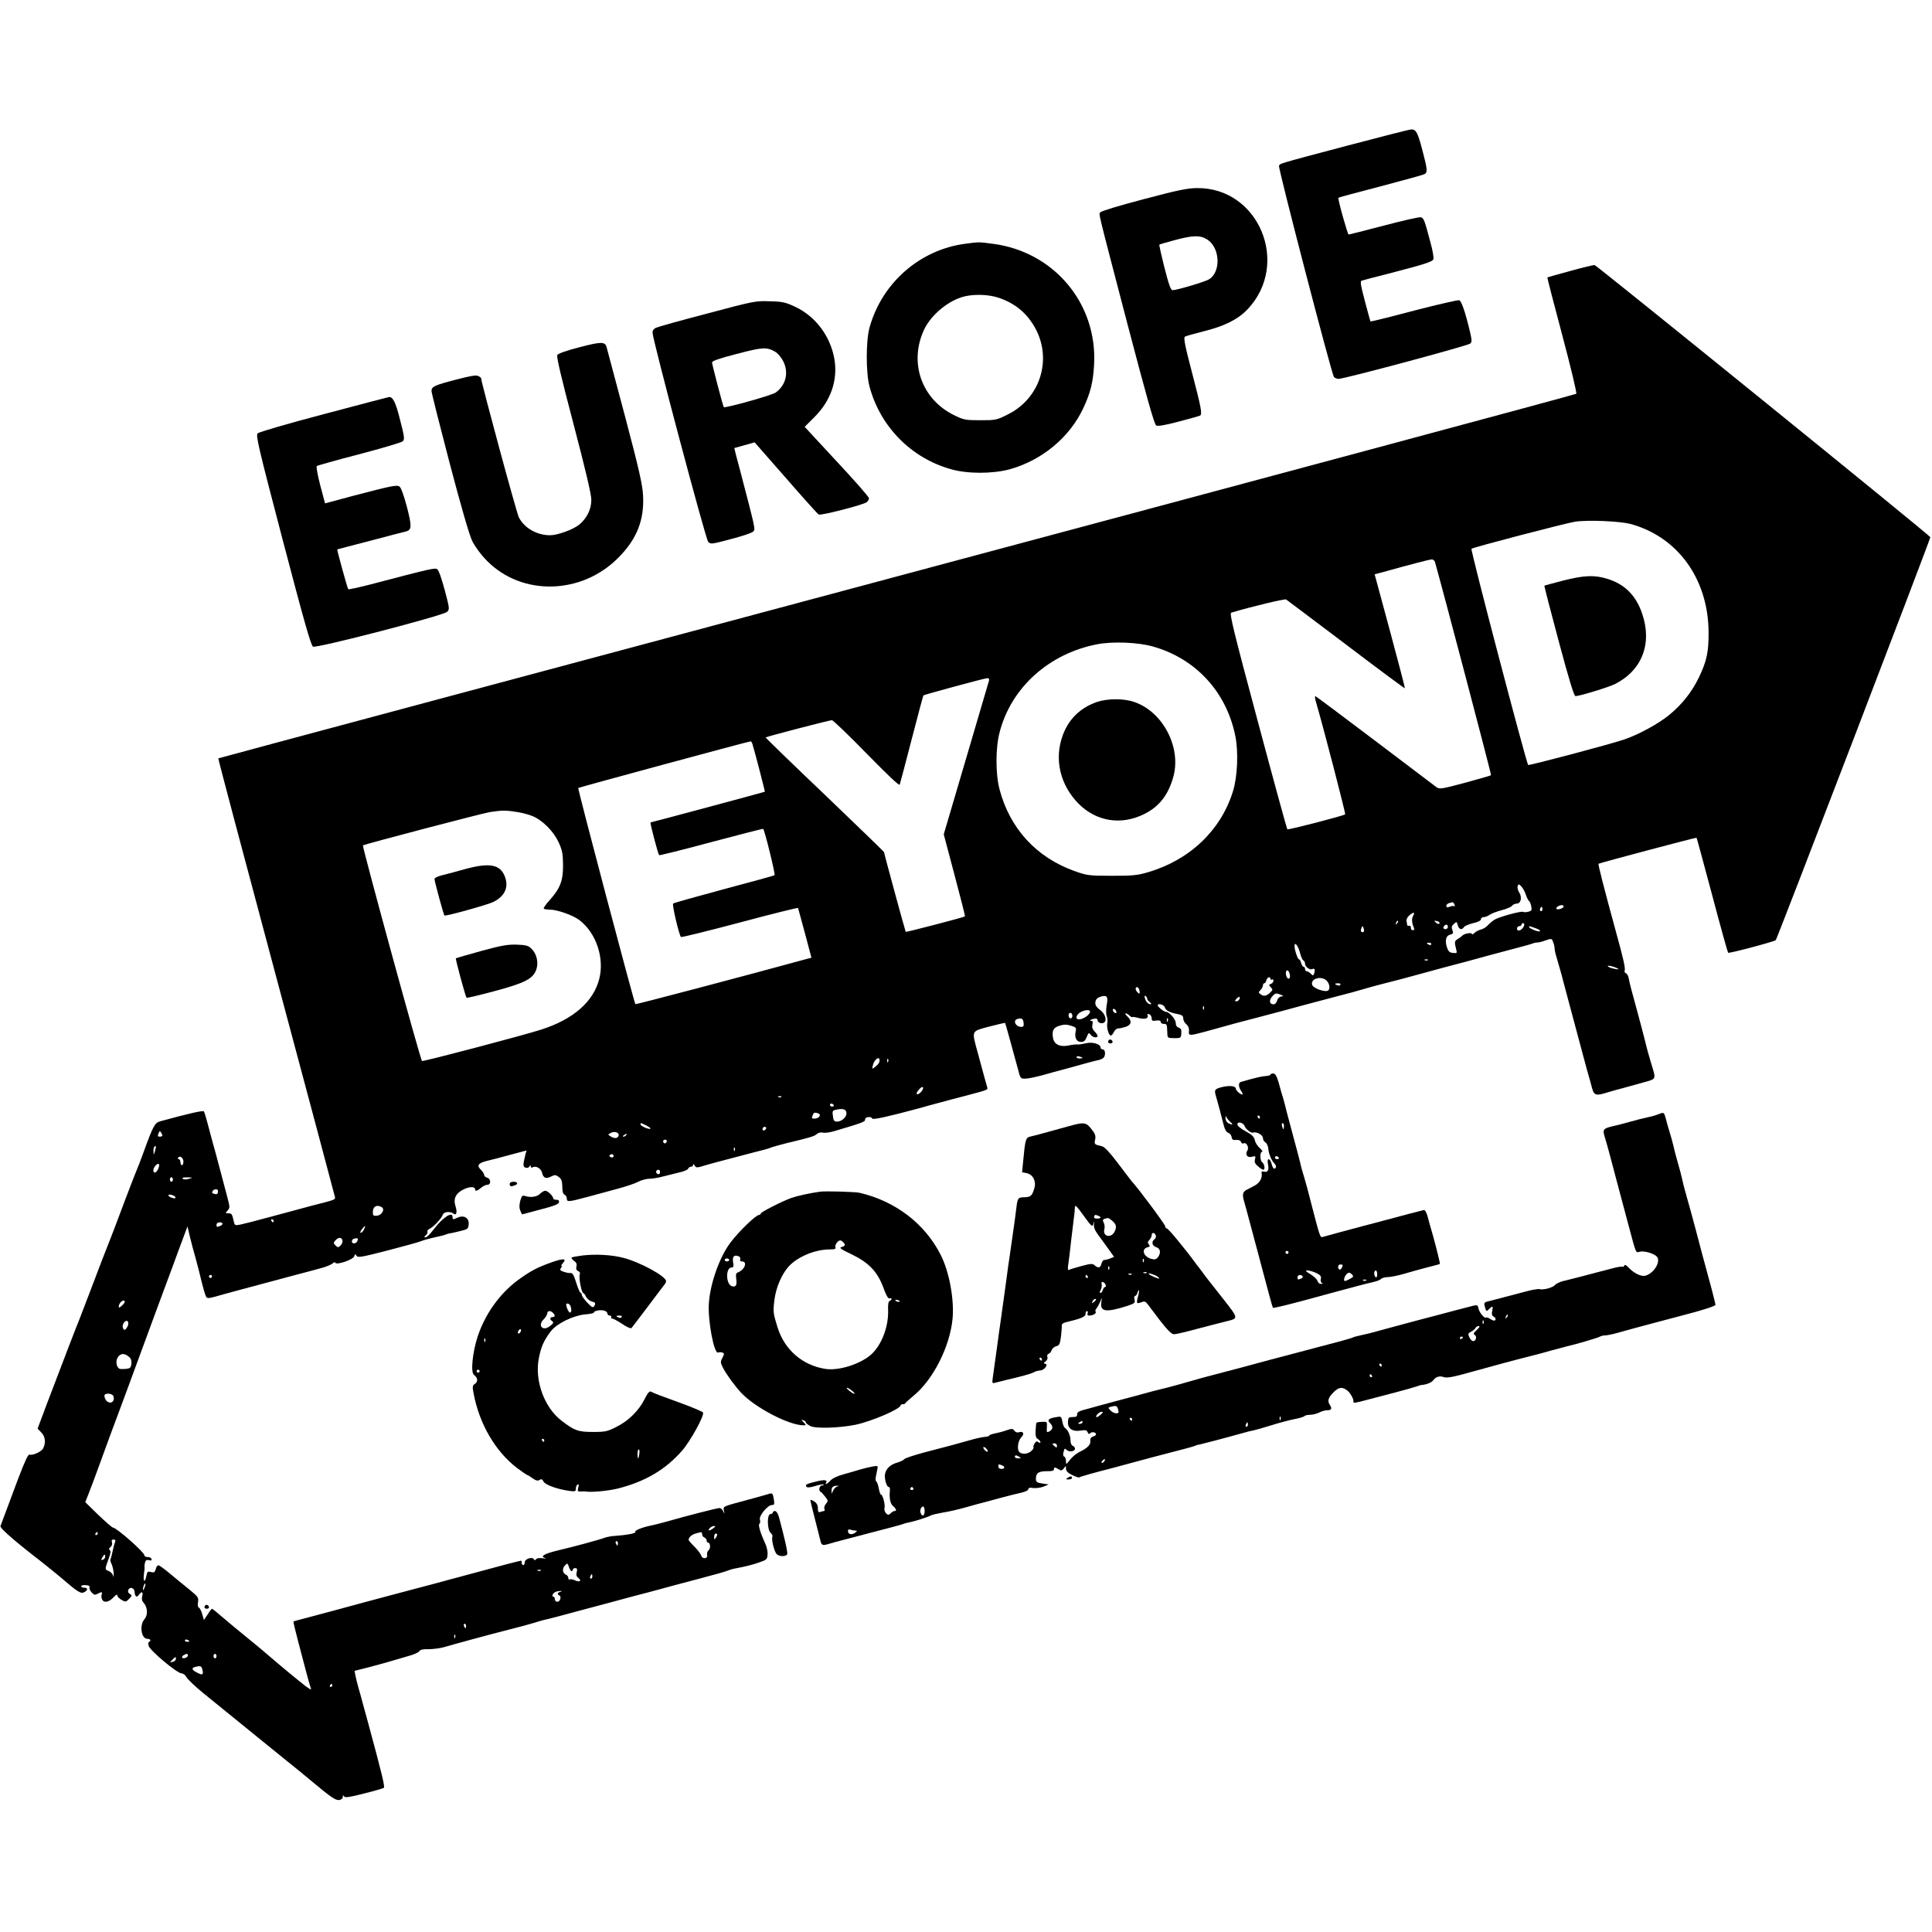 <?xml version="1.0" standalone="no"?>
<!DOCTYPE svg PUBLIC "-//W3C//DTD SVG 20010904//EN"
 "http://www.w3.org/TR/2001/REC-SVG-20010904/DTD/svg10.dtd">
<svg version="1.0" xmlns="http://www.w3.org/2000/svg"
 width="1285pt" height="1285pt" viewBox="0 0 1285 1285"
 preserveAspectRatio="xMidYMid meet">
<g transform="translate(0,1285) scale(0.1,-0.1)"
fill="#000000" stroke="none">
<path d="M8960 11881 c-472 -125 -447 -118 -453 -135 -6 -16 350 -1385 365
-1403 6 -7 20 -13 31 -13 38 0 862 221 876 235 12 11 11 24 -4 87 -30 125 -55
196 -69 201 -8 3 -143 -28 -301 -69 -158 -42 -288 -74 -290 -72 -1 2 -18 63
-37 135 -30 116 -33 133 -19 137 9 3 88 24 176 46 243 63 292 79 299 96 3 9
-5 59 -20 112 -39 147 -44 161 -63 167 -10 3 -120 -22 -245 -55 -126 -33 -232
-60 -236 -60 -7 0 -74 239 -68 245 2 2 127 36 278 75 151 40 283 76 293 81 23
13 22 28 -12 158 -32 122 -43 141 -75 140 -11 0 -203 -49 -426 -108z"/>
<path d="M7606 11525 c-153 -40 -283 -79 -287 -87 -11 -17 -27 49 178 -736
130 -496 181 -676 193 -682 12 -6 60 2 150 26 74 19 137 37 142 40 15 10 8 50
-53 283 -48 183 -58 235 -48 242 7 4 63 20 123 35 141 35 229 79 294 147 286
303 74 810 -336 806 -62 0 -130 -14 -356 -74z m422 -267 c86 -53 95 -213 15
-265 -24 -16 -215 -73 -244 -73 -12 0 -25 36 -54 150 -21 83 -36 152 -34 153
2 2 47 15 99 29 121 33 172 35 218 6z"/>
<path d="M6422 11229 c-304 -39 -557 -261 -639 -559 -24 -89 -24 -300 0 -390
71 -267 277 -477 543 -551 107 -31 275 -31 387 -1 216 59 402 213 493 409 47
101 65 173 71 289 22 407 -269 752 -677 803 -92 12 -88 12 -178 0z m219 -359
c113 -38 192 -105 247 -207 111 -209 28 -465 -186 -570 -73 -37 -80 -38 -182
-38 -100 0 -109 2 -175 34 -217 107 -301 351 -198 570 48 100 164 195 270 220
68 16 160 12 224 -9z"/>
<path d="M10445 11048 c-82 -22 -151 -42 -153 -43 -2 -2 43 -175 99 -385 56
-211 98 -385 93 -389 -5 -5 -2038 -551 -4519 -1215 -2480 -664 -4511 -1208
-4513 -1210 -2 -2 170 -651 382 -1442 212 -792 388 -1451 391 -1465 7 -30 21
-24 -150 -68 -60 -16 -184 -49 -275 -74 -91 -25 -182 -48 -202 -52 -35 -7 -37
-5 -43 21 -11 50 -14 54 -36 54 -21 0 -21 1 -5 19 15 17 15 23 1 77 -9 32 -31
118 -50 189 -19 72 -41 155 -50 185 -8 30 -24 87 -34 127 -10 39 -21 75 -25
81 -5 8 -101 -14 -291 -66 -35 -10 -46 -29 -106 -194 -22 -62 -47 -126 -55
-143 -7 -16 -45 -115 -84 -218 -38 -103 -83 -220 -99 -260 -16 -40 -62 -157
-101 -262 -40 -104 -80 -210 -90 -235 -21 -50 -119 -306 -217 -564 l-63 -168
25 -26 c26 -26 31 -68 12 -105 -10 -22 -70 -49 -90 -42 -10 4 -30 -39 -77
-162 -34 -92 -74 -197 -87 -233 -14 -36 -27 -72 -30 -80 -4 -15 98 -103 282
-245 28 -22 78 -63 111 -90 122 -105 141 -117 164 -105 26 14 26 30 0 30 -11
0 -20 4 -20 10 0 5 14 8 30 7 20 -1 29 -6 25 -15 -3 -7 4 -22 14 -33 15 -17
23 -19 39 -10 28 15 35 14 28 -5 -3 -8 -2 -24 4 -34 13 -23 46 -16 77 18 15
16 23 20 23 11 0 -8 13 -21 28 -30 27 -15 30 -15 51 7 20 21 20 23 5 32 -11 6
-15 16 -11 27 10 23 40 15 42 -12 2 -33 15 -41 29 -20 19 25 29 21 22 -9 -5
-18 -2 -32 9 -44 27 -30 30 -82 6 -109 -35 -40 -22 -131 19 -131 11 0 20 -4
20 -10 0 -5 -4 -10 -9 -10 -4 0 -6 -11 -3 -25 5 -30 190 -185 220 -185 10 0
25 -11 32 -25 8 -14 56 -60 108 -103 52 -42 138 -112 191 -155 53 -43 134
-109 181 -147 47 -38 130 -106 185 -150 55 -44 134 -108 175 -143 121 -101
153 -123 177 -119 13 2 23 11 23 20 0 13 2 14 8 4 7 -10 35 -6 133 19 68 17
127 34 132 38 8 8 -15 101 -103 426 -12 44 -29 105 -37 135 -8 30 -21 78 -29
105 -8 28 -17 64 -20 81 l-6 31 88 22 c49 13 116 31 149 41 33 10 88 26 123
36 35 9 67 24 71 32 6 10 24 14 62 13 29 0 76 6 104 14 82 24 292 81 425 115
69 17 146 38 171 46 25 8 54 16 65 19 22 4 136 34 249 65 44 12 112 30 150 40
39 11 97 26 130 35 33 9 103 28 155 41 52 14 128 34 170 46 41 11 125 33 185
49 110 29 167 45 195 56 19 7 23 8 90 21 30 6 79 19 109 30 50 17 54 21 56 52
2 19 -5 53 -16 75 -32 70 -48 124 -38 130 5 4 7 16 3 29 -6 26 52 96 81 96 15
0 17 6 12 36 -8 46 -8 46 -43 35 -16 -5 -74 -21 -129 -36 -172 -46 -166 -43
-160 -73 5 -25 5 -25 -4 -5 -6 13 -17 23 -25 23 -16 0 -230 -55 -351 -90 -38
-11 -91 -24 -116 -29 -55 -12 -100 -31 -94 -41 5 -8 -55 -20 -130 -25 -27 -1
-63 -8 -80 -15 -28 -11 -205 -59 -300 -81 -99 -24 -127 -41 -87 -53 9 -3 0 -3
-20 0 -22 3 -39 0 -43 -7 -6 -8 -9 -8 -15 1 -11 18 -60 1 -60 -21 0 -10 -4
-19 -10 -19 -5 0 -10 7 -10 15 0 8 -2 15 -3 15 -6 0 -142 -35 -232 -60 -44
-12 -102 -28 -130 -35 -27 -8 -86 -23 -130 -35 -44 -12 -102 -28 -130 -35 -27
-7 -104 -27 -170 -45 -66 -18 -167 -45 -225 -60 -58 -16 -166 -45 -240 -65
-74 -20 -162 -43 -195 -52 -33 -8 -61 -16 -63 -18 -2 -1 11 -56 28 -121 17
-66 42 -159 55 -209 13 -49 27 -99 31 -110 7 -17 2 -15 -32 9 -49 38 -168 136
-243 201 -32 28 -99 84 -150 125 -51 41 -123 101 -159 132 -37 32 -69 58 -72
58 -3 0 -16 -17 -29 -38 l-25 -37 -11 39 c-6 22 -16 41 -23 44 -6 2 -8 16 -5
36 5 30 1 36 -58 84 -35 28 -93 76 -129 106 -36 30 -70 55 -76 55 -7 1 -15
-11 -18 -25 -6 -22 -11 -25 -32 -20 -21 6 -25 3 -30 -24 -9 -44 -21 -46 -18
-2 2 20 4 39 5 42 1 3 1 9 0 14 -1 6 0 20 3 32 5 17 11 21 27 17 16 -4 20 -2
17 8 -3 8 -15 14 -27 13 -11 0 -21 5 -21 12 0 20 -186 184 -209 184 -5 0 -49
38 -97 84 l-87 85 21 53 c12 29 51 134 87 233 36 99 76 209 90 245 14 36 54
146 91 245 36 99 103 281 149 405 46 124 108 293 139 375 30 83 66 179 79 214
l24 64 16 -69 c9 -38 26 -100 37 -139 11 -38 29 -110 41 -160 12 -49 26 -95
31 -102 7 -9 20 -8 56 2 26 8 108 30 182 50 211 56 269 72 355 95 44 12 113
30 154 41 41 10 82 26 92 35 10 9 18 11 20 5 7 -17 118 21 125 43 6 17 8 17
15 4 8 -14 32 -10 199 33 105 27 207 55 228 63 20 8 64 20 97 27 33 7 65 15
70 18 6 3 19 7 30 8 11 2 42 9 70 16 46 11 50 14 52 45 4 41 -31 62 -72 44
-33 -15 -35 -15 -35 3 0 40 -64 -1 -125 -81 -32 -41 -46 -54 -58 -54 -7 1 -5
6 4 13 9 7 14 18 12 24 -3 7 4 16 14 20 23 9 81 70 88 94 7 20 49 24 72 7 19
-15 25 10 13 48 -17 51 1 88 55 114 40 19 75 19 75 -1 0 -15 15 -10 40 11 13
11 31 20 42 20 25 0 24 40 -2 47 -11 3 -20 11 -20 19 0 7 -10 22 -21 33 -30
28 -19 45 37 59 27 6 98 25 157 41 l109 29 -7 -25 c-17 -71 -18 -83 0 -89 10
-4 21 -1 26 7 7 11 9 11 9 1 0 -7 5 -10 11 -7 22 14 57 -5 64 -34 8 -36 26
-44 61 -26 24 12 30 12 50 -3 19 -14 23 -27 24 -65 0 -33 5 -49 15 -53 8 -4
15 -15 15 -25 0 -25 10 -24 137 10 60 16 151 41 203 55 52 14 113 34 135 46
21 11 55 20 75 20 20 0 60 7 90 15 30 8 79 20 108 27 30 6 56 17 59 25 3 7 11
13 19 13 8 0 14 6 14 13 0 7 5 5 10 -5 8 -14 16 -15 43 -7 17 6 64 18 102 29
248 65 303 80 325 85 14 4 34 10 45 15 11 4 52 15 90 25 166 40 191 47 207 62
11 9 26 13 40 10 13 -4 48 1 78 10 186 55 205 62 204 77 -2 18 42 23 48 6 3
-9 109 14 308 68 41 12 102 28 135 37 33 9 110 30 170 45 162 43 156 41 151
59 -3 9 -12 41 -20 71 -8 30 -27 100 -42 155 -42 155 -47 144 75 177 58 15
106 26 106 25 2 -2 55 -195 84 -302 18 -70 18 -70 52 -69 19 0 70 11 114 23
44 13 112 31 150 41 39 11 97 26 130 36 33 9 71 19 85 22 14 2 31 9 38 15 17
14 15 57 -3 57 -8 0 -15 6 -15 13 0 23 -55 39 -97 28 -21 -5 -47 -9 -58 -8
-11 1 -37 -2 -59 -7 -56 -11 -94 7 -102 49 -9 50 2 71 44 83 28 9 47 9 75 0
33 -10 37 -15 32 -35 -10 -42 4 -73 34 -73 21 0 29 7 39 33 12 29 14 31 26 15
14 -19 46 -24 46 -8 0 6 -9 19 -20 30 -14 14 -18 28 -14 45 4 17 2 25 -7 25
-18 0 -5 10 20 15 13 2 21 -1 21 -10 0 -18 30 -28 45 -15 20 16 3 62 -31 85
-18 12 -29 29 -29 42 1 27 12 38 46 47 34 7 40 -6 29 -64 -4 -24 -4 -55 1 -68
5 -13 7 -33 4 -45 -6 -27 7 -79 21 -84 6 -2 16 8 22 22 6 14 20 25 30 25 11 0
33 5 51 11 37 13 41 39 9 69 -12 11 -17 20 -11 20 7 0 18 -7 26 -15 8 -8 17
-12 19 -10 2 3 20 0 38 -5 42 -12 71 -5 63 16 -4 10 0 12 11 8 9 -3 16 -15 16
-26 0 -17 5 -20 30 -16 20 3 30 0 30 -9 0 -7 9 -13 20 -13 21 0 22 -2 24 -60
1 -34 2 -34 46 -35 43 0 45 1 47 32 2 24 -2 33 -17 38 -13 4 -20 15 -20 31 0
25 -43 74 -65 74 -13 0 -55 33 -55 44 0 15 42 4 47 -13 5 -21 34 -37 87 -46
28 -6 36 -12 36 -29 0 -12 9 -30 21 -39 13 -12 19 -27 17 -45 -4 -32 3 -32
107 -4 183 51 238 66 340 92 125 33 191 50 314 84 47 13 142 38 211 56 69 17
152 40 185 50 33 10 88 25 123 34 34 9 90 23 125 32 34 9 82 22 107 29 25 7
106 29 180 49 74 19 212 56 305 82 94 25 195 52 225 60 30 8 62 17 70 21 8 3
20 5 26 4 6 0 30 5 53 14 41 14 42 14 51 -11 6 -14 10 -33 10 -43 0 -10 6 -37
14 -62 7 -24 21 -71 30 -104 8 -33 31 -116 49 -185 19 -69 49 -181 67 -250 18
-69 43 -161 55 -205 13 -44 28 -99 34 -122 13 -49 27 -53 102 -29 24 7 71 21
104 29 33 9 95 26 137 38 88 25 84 15 48 134 -10 33 -28 96 -38 140 -11 44
-30 116 -42 160 -53 194 -63 232 -67 258 -3 16 -11 31 -19 34 -7 2 -11 10 -8
17 6 15 -10 85 -56 251 -81 296 -122 456 -118 460 6 5 650 176 652 173 2 -2
48 -173 104 -382 55 -208 103 -380 106 -383 6 -6 307 74 317 84 9 9 1029 2668
1028 2680 0 10 -2218 1807 -2233 1810 -6 1 -78 -16 -161 -39z m400 -1683 c314
-86 515 -364 519 -715 1 -135 -11 -194 -64 -305 -47 -98 -114 -182 -200 -252
-73 -59 -204 -130 -296 -161 -93 -32 -634 -175 -640 -170 -12 12 -385 1431
-377 1438 12 10 617 168 688 180 85 13 298 4 370 -15z m-1301 -252 c45 -158
377 -1416 373 -1419 -3 -3 -80 -25 -172 -50 -150 -40 -169 -44 -189 -31 -11 8
-196 148 -411 311 -214 162 -393 296 -397 296 -4 0 -1 -21 7 -47 48 -164 196
-735 192 -739 -10 -10 -379 -105 -385 -100 -3 4 -92 328 -197 721 -161 601
-189 716 -176 720 129 39 355 93 365 88 7 -5 187 -140 400 -301 213 -162 389
-292 390 -290 2 1 -43 173 -99 381 l-102 377 41 11 c202 56 324 88 338 88 9 1
19 -7 22 -16z m-1876 -563 c285 -80 489 -302 548 -594 22 -107 15 -273 -16
-371 -81 -260 -290 -457 -567 -537 -67 -20 -101 -23 -238 -23 -153 0 -164 2
-247 31 -255 91 -431 283 -500 544 -27 104 -27 277 1 381 77 297 330 523 649
584 103 20 273 13 370 -15z m-1090 -227 c-3 -10 -72 -244 -153 -520 l-148
-502 72 -272 c40 -149 71 -272 69 -274 -6 -6 -390 -106 -394 -103 -3 4 -144
521 -144 530 0 3 -178 175 -395 383 -218 207 -394 379 -393 380 6 6 426 115
441 115 8 0 112 -100 231 -222 138 -141 217 -216 220 -207 3 8 39 144 80 303
41 158 76 290 78 291 6 5 403 113 422 114 13 1 17 -4 14 -16z m-1574 -420 c17
-54 85 -317 83 -319 -2 -2 -754 -204 -760 -204 -6 0 50 -211 57 -218 3 -2 159
36 347 87 188 50 343 90 345 88 10 -9 82 -302 76 -308 -4 -3 -155 -45 -337
-93 -181 -49 -334 -91 -338 -96 -8 -7 39 -207 52 -222 3 -4 179 40 391 96 212
57 386 100 388 97 1 -4 22 -80 46 -169 l43 -162 -31 -8 c-408 -112 -1137 -304
-1140 -301 -8 9 -385 1433 -380 1438 4 4 1129 309 1146 310 4 1 9 -7 12 -16z
m-1564 -454 c36 -5 84 -19 107 -29 65 -29 136 -101 169 -173 24 -53 28 -75 29
-152 0 -105 -19 -153 -90 -233 -25 -27 -42 -52 -38 -56 3 -3 21 -6 39 -6 50 0
155 -37 198 -70 111 -85 167 -251 132 -390 -39 -153 -172 -269 -386 -338 -118
-38 -782 -213 -793 -209 -10 3 -399 1427 -393 1434 6 7 799 215 846 222 79 12
107 12 180 0z m6709 -551 c7 -20 16 -38 20 -40 5 -2 12 -17 15 -34 6 -28 4
-32 -19 -38 -14 -4 -30 -4 -35 -1 -12 7 -159 -33 -190 -52 -14 -9 -34 -26 -45
-38 -11 -12 -32 -25 -47 -28 -15 -4 -34 -14 -42 -23 -9 -8 -16 -11 -16 -6 0
12 -52 3 -65 -12 -6 -6 -19 -16 -30 -22 -21 -12 -22 -21 -10 -67 7 -27 6 -28
-21 -25 -23 2 -31 10 -40 37 -15 46 -7 78 22 85 20 5 22 10 14 30 -7 19 -5 28
10 41 18 16 19 16 26 -9 7 -28 28 -34 41 -12 4 7 32 19 61 26 32 7 52 17 52
26 0 8 8 14 18 14 10 0 28 7 40 16 12 8 48 22 79 30 32 8 63 21 69 29 6 8 20
15 32 15 28 0 37 43 16 75 -9 14 -13 32 -10 41 6 16 8 15 25 -2 10 -11 24 -36
30 -56z m-475 -65 c4 -10 4 -14 1 -11 -4 4 -18 3 -31 -2 -18 -7 -24 -6 -24 5
0 11 12 19 41 24 4 0 10 -7 13 -16z m726 -12 c0 -12 -39 -25 -48 -16 -7 7 17
25 36 25 6 0 12 -4 12 -9z m-144 -28 c-10 -10 -19 5 -10 18 6 11 8 11 12 0 2
-7 1 -15 -2 -18z m-857 -34 c-11 -20 -9 -47 5 -80 4 -10 2 -16 -7 -16 -8 0
-14 7 -13 16 1 9 -5 15 -11 14 -7 -2 -13 0 -14 5 0 4 -2 16 -4 26 -2 11 6 27
18 37 29 25 40 24 26 -2z m-108 -52 c-10 -9 -11 -8 -5 6 3 10 9 15 12 12 3 -3
0 -11 -7 -18z m283 1 c-3 -5 -12 -4 -20 3 -19 16 -18 18 6 12 11 -3 17 -9 14
-15z m564 -10 c-7 -32 -48 -52 -48 -23 0 8 7 15 15 15 8 0 15 5 15 10 0 6 5
10 10 10 6 0 9 -6 8 -12z m-508 -13 c0 -8 -7 -15 -15 -15 -16 0 -20 12 -8 23
11 12 23 8 23 -8z m-562 -34 c-15 -5 -21 7 -13 26 7 17 8 17 15 -2 4 -11 3
-22 -2 -24z m1146 25 c21 -7 34 -16 28 -20 -11 -6 -72 19 -72 29 0 7 -1 7 44
-9z m-694 -106 c0 -5 -7 -7 -15 -4 -8 4 -15 8 -15 10 0 2 7 4 15 4 8 0 15 -4
15 -10z m-874 -55 c6 -27 17 -51 23 -53 6 -2 11 -12 11 -22 0 -21 34 -45 50
-35 13 8 19 -7 11 -29 -7 -17 -8 -17 -23 -2 -9 9 -21 16 -27 16 -6 0 -11 7
-11 15 0 8 -4 15 -10 15 -5 0 -12 11 -16 25 -3 14 -10 25 -15 25 -8 0 -29 63
-29 88 0 32 24 2 36 -43z m851 -51 c-3 -3 -12 -4 -19 -1 -8 3 -5 6 6 6 11 1
17 -2 13 -5z m1263 -56 c10 -6 3 -7 -20 -2 -19 3 -39 10 -45 16 -12 11 42 0
65 -14z m-2180 -50 c0 -24 -17 -23 -25 2 -8 26 4 48 16 29 5 -8 9 -22 9 -31z
m-130 -19 c0 -5 5 -7 10 -4 6 3 10 0 10 -8 0 -8 -8 -18 -17 -21 -15 -6 -15 -8
-1 -22 14 -15 14 -18 -1 -33 -26 -26 -45 -30 -65 -15 -17 12 -17 14 -2 29 9 9
16 23 16 31 0 8 4 14 9 14 5 0 11 9 14 20 5 21 27 28 27 9z m374 -12 c19 -19
24 -51 11 -64 -18 -16 -102 13 -108 38 -11 41 63 61 97 26z m91 -27 c-3 -5
-12 -7 -20 -3 -21 7 -19 13 6 13 11 0 18 -4 14 -10z m-1335 -50 c0 -12 -3 -12
-16 2 -9 9 -13 21 -9 28 9 14 25 -5 25 -30z m941 -28 c-12 -2 -23 -13 -27 -28
-4 -14 -13 -24 -24 -24 -27 0 -31 27 -8 53 19 21 25 23 51 13 26 -10 27 -11 8
-14z m-891 -14 c0 -6 8 -17 18 -24 18 -14 6 -19 -14 -6 -15 10 -30 57 -15 48
6 -4 11 -12 11 -18z m614 -3 c-4 -8 -13 -15 -20 -15 -12 0 -12 3 -2 15 17 19
29 19 22 0z m-237 -67 c-3 -8 -6 -5 -6 6 -1 11 2 17 5 13 3 -3 4 -12 1 -19z
m-757 -17 c-1 -20 -45 -51 -74 -51 -29 0 -17 36 17 51 30 14 57 14 57 0z m174
3 c4 -10 1 -14 -6 -12 -15 5 -23 28 -10 28 5 0 13 -7 16 -16z m-298 -46 c-6
-4 -14 0 -17 10 -4 9 -1 20 5 24 6 4 14 0 17 -10 4 -9 1 -20 -5 -24z m-318
-31 c3 -21 -1 -27 -15 -27 -38 0 -59 44 -25 53 28 7 37 2 40 -26z m959 11 c-3
-8 -6 -5 -6 6 -1 11 2 17 5 13 3 -3 4 -12 1 -19z m-567 -244 c0 -2 -9 -4 -20
-4 -11 0 -20 4 -20 9 0 5 9 7 20 4 11 -3 20 -7 20 -9z m-1350 -16 c0 -16 -9
-29 -33 -47 -17 -13 -18 -12 -11 15 9 37 44 63 44 32z m57 -10 c-3 -8 -6 -5
-6 6 -1 11 2 17 5 13 3 -3 4 -12 1 -19z m233 -175 c-1 -16 -29 -45 -40 -41 -6
2 -4 12 7 25 18 23 33 30 33 16z m-943 -59 c-3 -3 -12 -4 -19 -1 -8 3 -5 6 6
6 11 1 17 -2 13 -5z m348 -54 c3 -5 -1 -10 -9 -10 -9 0 -16 5 -16 10 0 6 4 10
9 10 6 0 13 -4 16 -10z m85 -56 c0 -25 -33 -54 -62 -54 -21 0 -25 7 -29 45 -4
26 0 30 26 35 45 9 65 1 65 -26z m-186 0 c21 -8 2 -34 -25 -34 -21 0 -22 1
-13 24 7 17 14 19 38 10z m-1145 -80 c18 -9 30 -18 27 -21 -8 -8 -66 18 -66
28 0 12 2 12 39 -7z m792 -27 c-13 -13 -26 -3 -16 12 3 6 11 8 17 5 6 -4 6
-10 -1 -17z m-4011 -39 c0 -5 -7 -8 -15 -8 -17 0 -18 2 -9 25 5 13 8 14 15 3
5 -7 9 -16 9 -20z m3034 -3 c-7 -18 -28 -19 -53 -3 -19 12 -19 12 2 23 27 14
59 1 51 -20z m51 5 c-3 -5 -12 -10 -18 -10 -7 0 -6 4 3 10 19 12 23 12 15 0z
m269 -45 c-4 -8 -10 -12 -15 -9 -14 8 -10 24 6 24 9 0 12 -6 9 -15z m-3403
-61 c-9 -28 -9 -29 -10 -3 -1 14 2 29 6 32 11 12 13 2 4 -29z m3856 4 c-3 -8
-6 -5 -6 6 -1 11 2 17 5 13 3 -3 4 -12 1 -19z m-810 -45 c-3 -3 -11 -2 -17 2
-9 6 -9 10 1 16 14 8 27 -7 16 -18z m-2857 -29 c0 -13 -4 -24 -10 -24 -5 0
-10 9 -10 20 0 11 -5 20 -11 20 -5 0 -8 4 -4 10 10 17 35 -1 35 -26z m-170
-53 c-13 -25 -30 -27 -30 -4 0 22 34 55 38 37 2 -7 -2 -22 -8 -33z m3340 -16
c0 -8 -4 -15 -9 -15 -13 0 -22 16 -14 24 11 11 23 6 23 -9z m-3240 -50 c0 -8
-4 -15 -10 -15 -5 0 -10 7 -10 15 0 8 5 15 10 15 6 0 10 -7 10 -15z m105 4
c-18 -5 -33 -5 -39 1 -7 7 4 10 30 9 39 -1 39 -1 9 -10z m195 -79 c0 -20 -5
-25 -20 -22 -20 5 -23 9 -15 21 8 14 35 14 35 1z m-284 -41 c3 -5 1 -9 -5 -9
-17 0 -41 12 -41 20 0 10 38 1 46 -11z m1373 -68 c23 -15 1 -53 -32 -57 -24
-2 -27 1 -27 26 0 36 28 50 59 31z m-719 -91 c0 -5 -2 -10 -4 -10 -3 0 -8 5
-11 10 -3 6 -1 10 4 10 6 0 11 -4 11 -10z m-340 -19 c0 -5 -7 -12 -16 -15 -22
-9 -24 -8 -24 9 0 8 9 15 20 15 11 0 20 -4 20 -9z m940 -40 c-6 -12 -15 -21
-21 -21 -5 0 -2 11 8 24 21 28 29 27 13 -3z m-142 -73 c2 -9 -4 -23 -13 -32
-14 -14 -18 -14 -31 -2 -18 18 -18 21 2 41 19 18 38 15 42 -7z m99 -3 c-4 -8
-13 -15 -22 -15 -21 0 -19 28 3 32 22 5 26 2 19 -17z m-967 -235 c0 -5 -4 -10
-10 -10 -5 0 -10 5 -10 10 0 6 5 10 10 10 6 0 10 -4 10 -10z m-580 -168 c0 -5
-9 -17 -20 -27 -16 -14 -20 -15 -20 -4 0 16 19 39 32 39 4 0 8 -4 8 -8z m19
-163 c-14 -28 -26 -31 -32 -9 -7 25 22 58 34 39 4 -7 3 -21 -2 -30z m13 -207
c15 -12 17 -52 3 -69 -6 -8 -62 -12 -72 -6 -22 15 -25 57 -6 80 19 24 44 23
75 -5z m-108 -257 c12 -32 -13 -56 -40 -37 -14 9 -24 38 -17 46 12 12 51 6 57
-9z m3990 -880 c-25 -19 -40 -19 -24 0 7 8 20 15 28 15 13 0 12 -3 -4 -15z
m-4094 -35 c0 -5 -5 -10 -11 -10 -5 0 -7 5 -4 10 3 6 8 10 11 10 2 0 4 -4 4
-10z m4020 -5 c0 -9 7 -18 15 -21 8 -4 15 -12 15 -20 0 -8 4 -14 9 -14 16 0
19 -39 4 -51 -8 -7 -12 -20 -10 -30 7 -27 -31 -32 -39 -5 -4 11 -24 38 -45 59
-22 21 -39 42 -39 45 1 17 19 34 46 42 41 12 44 12 44 -5z m100 -2 c0 -5 -5
-15 -10 -23 -8 -12 -10 -11 -10 8 0 12 5 22 10 22 6 0 10 -3 10 -7z m-4005
-50 c-4 -10 -11 -37 -16 -61 -5 -24 -11 -47 -14 -52 -3 -5 0 -20 7 -32 6 -13
13 -41 14 -63 1 -22 -1 -30 -3 -17 -3 13 -16 27 -30 33 -27 10 -27 9 2 88 11
31 13 46 5 51 -7 5 -6 11 5 20 9 7 13 21 10 31 -5 13 -1 19 10 19 12 0 15 -5
10 -17z m3345 -8 c0 -8 -2 -15 -4 -15 -2 0 -6 7 -10 15 -3 8 -1 15 4 15 6 0
10 -7 10 -15z m-3410 -89 c0 -8 -7 -16 -15 -20 -13 -4 -14 -2 -5 14 13 23 20
26 20 6z m3101 -96 c5 0 9 5 9 10 0 6 7 10 16 10 12 0 15 -6 10 -26 -5 -19 -2
-30 11 -39 25 -19 8 -31 -23 -16 -14 6 -30 9 -35 6 -5 -4 -9 1 -9 10 0 8 -7
18 -15 21 -23 9 -28 41 -8 61 17 18 18 18 27 -9 5 -15 13 -28 17 -28z m-204 4
c-3 -3 -12 -4 -19 -1 -8 3 -5 6 6 6 11 1 17 -2 13 -5z m343 -39 c0 -8 -4 -15
-10 -15 -5 0 -7 7 -4 15 4 8 8 15 10 15 2 0 4 -7 4 -15z m-2979 -76 c-5 -13
-10 -19 -10 -12 -1 15 10 45 15 40 3 -2 0 -15 -5 -28z m2767 -26 c-20 -5 -24
-19 -7 -25 7 -2 9 -13 5 -25 -8 -24 -36 -21 -36 3 0 8 -4 14 -10 14 -5 0 -7 6
-4 14 6 15 26 24 54 24 10 0 9 -2 -2 -5z m-628 -228 c0 -8 -2 -15 -4 -15 -2 0
-6 7 -10 15 -3 8 -1 15 4 15 6 0 10 -7 10 -15z m-73 -77 c-3 -8 -6 -5 -6 6 -1
11 2 17 5 13 3 -3 4 -12 1 -19z m-1767 -24 c0 -2 -7 -4 -15 -4 -8 0 -15 4 -15
10 0 5 7 7 15 4 8 -4 15 -8 15 -10z m-10 -94 c0 -13 -28 -25 -38 -16 -3 4 0
11 8 16 20 13 30 12 30 0z m190 -5 c0 -8 -4 -15 -10 -15 -5 0 -10 7 -10 15 0
8 5 15 10 15 6 0 10 -7 10 -15z m-270 -19 c0 -7 -9 -16 -21 -19 -21 -6 -21 -5
-3 13 23 23 24 23 24 6z m176 -71 c9 -35 1 -39 -35 -20 -35 17 -40 31 -13 38
35 9 42 7 48 -18z m864 -105 c0 -5 -5 -10 -11 -10 -5 0 -7 5 -4 10 3 6 8 10
11 10 2 0 4 -4 4 -10z"/>
<path d="M10395 8988 c-66 -17 -121 -32 -123 -33 -2 -2 41 -168 95 -369 70
-261 102 -366 112 -366 27 0 223 60 264 81 180 92 248 271 178 471 -41 119
-116 193 -230 228 -87 27 -155 24 -296 -12z"/>
<path d="M7293 8180 c-109 -39 -184 -112 -224 -219 -59 -159 -19 -331 105
-457 119 -119 286 -145 439 -67 100 50 161 131 193 254 49 193 -73 424 -259
489 -72 26 -182 25 -254 0z"/>
<path d="M3095 7070 c-60 -17 -131 -36 -157 -42 -28 -7 -48 -17 -48 -25 0 -15
60 -236 66 -242 6 -7 287 71 325 90 79 39 105 101 75 174 -32 76 -103 88 -261
45z"/>
<path d="M3201 6525 c-91 -25 -166 -47 -169 -49 -4 -4 64 -255 71 -262 3 -3
85 17 183 43 206 55 261 83 282 147 15 47 1 104 -35 138 -20 19 -37 23 -96 25
-59 2 -101 -5 -236 -42z"/>
<path d="M4705 10765 c-176 -46 -330 -89 -342 -95 -14 -6 -23 -18 -23 -32 0
-45 353 -1373 370 -1391 16 -18 22 -17 150 17 74 19 141 42 149 50 16 17 19 3
-87 409 -22 81 -39 147 -38 147 1 0 31 9 68 19 l67 19 207 -236 c114 -131 212
-240 219 -244 14 -9 299 65 320 82 8 7 15 19 15 26 0 8 -96 118 -214 244
l-214 231 64 64 c110 109 157 246 134 385 -26 152 -123 283 -258 348 -66 31
-84 36 -170 38 -95 4 -105 2 -417 -81z m450 -254 c17 -9 40 -37 53 -61 40 -77
20 -161 -49 -211 -24 -18 -336 -105 -345 -97 -5 5 -76 275 -78 297 -1 10 47
27 164 57 171 45 199 47 255 15z"/>
<path d="M3856 10541 c-83 -21 -143 -42 -149 -52 -7 -11 23 -138 109 -465 78
-297 118 -466 117 -499 0 -63 -30 -122 -80 -164 -40 -33 -144 -71 -195 -71
-87 0 -171 48 -207 119 -15 28 -251 900 -251 925 0 3 -8 10 -19 15 -13 8 -53
1 -152 -25 -142 -37 -159 -46 -159 -75 0 -11 54 -225 120 -477 79 -300 131
-479 151 -521 20 -39 57 -90 98 -131 231 -235 627 -227 872 19 124 124 175
251 166 416 -4 73 -26 171 -121 530 -64 242 -119 448 -122 458 -11 35 -36 35
-178 -2z"/>
<path d="M2152 10095 c-233 -61 -430 -119 -438 -127 -14 -14 4 -89 167 -712
140 -533 187 -700 201 -707 23 -12 864 206 891 231 18 17 18 21 -15 145 -21
78 -40 133 -50 139 -17 10 -35 6 -440 -100 -81 -21 -149 -36 -152 -33 -5 5
-76 263 -73 265 1 0 101 27 222 58 121 32 228 60 238 62 36 11 36 36 3 164
-20 75 -39 128 -49 134 -19 12 -48 6 -309 -62 l-186 -50 -32 120 c-17 66 -28
124 -23 128 4 4 132 40 283 79 151 40 281 78 289 86 13 13 11 31 -18 142 -30
120 -48 155 -75 152 -6 -1 -201 -52 -434 -114z"/>
<path d="M7376 5933 c-11 -11 -6 -23 9 -23 8 0 15 4 15 9 0 13 -16 22 -24 14z"/>
<path d="M8450 5703 c0 -5 -15 -9 -33 -10 -27 -2 -66 -11 -164 -39 -18 -5 -16
-35 3 -62 8 -12 12 -22 7 -22 -14 1 -43 27 -43 38 0 19 -40 24 -91 12 -51 -13
-55 -18 -40 -66 10 -34 36 -131 51 -191 7 -26 17 -44 30 -48 10 -3 20 -16 22
-28 2 -17 9 -21 29 -19 17 2 29 -3 33 -13 3 -9 11 -13 17 -10 17 11 39 -26 26
-46 -17 -28 -2 -51 29 -43 25 6 27 5 21 -17 -5 -18 0 -29 20 -46 14 -13 30
-23 35 -23 14 0 9 37 -7 50 -16 13 -16 70 0 70 6 0 -2 11 -16 24 -15 13 -30
36 -33 53 -5 22 -19 36 -61 59 -33 17 -55 36 -55 46 0 21 39 12 48 -11 8 -22
44 -50 57 -44 22 8 65 -16 65 -36 0 -11 7 -24 16 -29 9 -5 17 -22 19 -38 3
-38 21 -81 40 -101 16 -16 16 -33 0 -36 -5 -1 -13 13 -17 31 -11 41 -33 43
-25 2 9 -41 0 -59 -24 -53 -14 4 -20 1 -18 -8 7 -33 -12 -67 -47 -85 -20 -11
-44 -23 -55 -29 -24 -13 -28 -32 -13 -80 6 -22 22 -78 34 -125 12 -47 28 -107
36 -135 8 -27 27 -102 44 -165 37 -140 73 -274 76 -278 3 -5 128 26 374 94
164 45 250 67 290 76 25 5 50 15 55 21 6 7 26 12 45 13 19 0 69 10 110 22 41
12 111 32 155 43 44 11 81 21 82 22 2 3 -22 102 -47 192 -13 44 -29 100 -35
125 -7 25 -18 44 -24 42 -15 -3 -179 -46 -256 -67 -33 -9 -103 -28 -155 -41
-86 -23 -220 -59 -262 -71 -18 -5 -18 -4 -78 227 -17 69 -38 146 -46 171 -8
25 -16 54 -19 65 -5 25 -37 147 -65 249 -12 44 -26 98 -32 120 -5 22 -15 60
-22 85 -8 25 -22 73 -31 108 -14 47 -23 62 -37 62 -10 0 -18 -3 -18 -7z m-267
-315 c22 -20 16 -23 -14 -8 -10 6 -19 21 -18 33 0 15 2 17 6 7 4 -8 15 -23 26
-32z m197 32 c0 -5 -2 -10 -4 -10 -3 0 -8 5 -11 10 -3 6 -1 10 4 10 6 0 11 -4
11 -10z m160 -60 c0 -11 -2 -20 -4 -20 -2 0 -6 9 -9 20 -3 11 -1 20 4 20 5 0
9 -9 9 -20z m-35 -210 c3 -5 -1 -10 -9 -10 -9 0 -16 5 -16 10 0 6 4 10 9 10 6
0 13 -4 16 -10z m65 -630 c0 -5 -4 -10 -10 -10 -5 0 -10 5 -10 10 0 6 5 10 10
10 6 0 10 -4 10 -10z m360 -84 c0 -15 -14 -35 -21 -30 -15 9 -10 34 6 34 8 0
15 -2 15 -4z m-175 -53 c28 -14 34 -22 30 -40 -3 -12 0 -24 8 -26 7 -3 4 -6
-6 -6 -11 -1 -21 8 -24 19 -3 11 -24 31 -47 45 -33 20 -37 25 -19 25 12 0 38
-8 58 -17z m405 -9 c0 -14 -4 -23 -10 -19 -5 3 -10 15 -10 26 0 10 5 19 10 19
6 0 10 -12 10 -26z m-160 -14 c0 -6 -44 -30 -55 -30 -11 0 -4 30 11 45 12 12
19 13 30 4 8 -6 14 -15 14 -19z m-336 1 c3 -5 -1 -12 -10 -15 -22 -9 -24 -8
-24 9 0 16 25 21 34 6z m423 -27 c-3 -3 -12 -4 -19 -1 -8 3 -5 6 6 6 11 1 17
-2 13 -5z"/>
<path d="M11030 5439 c-14 -6 -45 -15 -70 -20 -25 -5 -76 -18 -115 -29 -38
-11 -92 -25 -120 -31 -59 -14 -66 -21 -54 -63 14 -44 47 -166 74 -271 25 -95
35 -132 84 -315 56 -209 49 -192 79 -185 32 7 102 -15 115 -37 22 -35 -26
-109 -80 -123 -28 -7 -76 17 -110 53 -17 18 -26 23 -30 14 -2 -6 -8 -10 -13
-7 -4 2 -34 -2 -66 -11 -167 -44 -293 -77 -329 -85 -22 -6 -45 -17 -52 -25
-13 -18 -80 -36 -104 -28 -9 2 -52 -5 -95 -17 -101 -27 -178 -47 -232 -61 -41
-9 -43 -12 -37 -36 9 -36 11 -37 30 -18 23 23 27 20 20 -13 -5 -22 -2 -32 11
-39 9 -5 14 -14 10 -21 -5 -7 -14 -6 -32 5 -13 9 -27 14 -30 11 -9 -9 -43 30
-50 58 -7 30 -4 29 -79 9 -33 -8 -112 -29 -175 -46 -63 -16 -128 -34 -145 -38
-16 -4 -64 -17 -105 -28 -41 -11 -111 -30 -155 -42 -44 -13 -99 -26 -123 -31
-24 -5 -47 -11 -52 -14 -5 -3 -42 -14 -82 -25 -40 -10 -100 -26 -133 -35 -33
-9 -109 -29 -170 -45 -60 -16 -136 -36 -167 -44 -143 -39 -181 -49 -303 -81
-131 -34 -164 -43 -310 -85 -44 -12 -96 -26 -115 -30 -19 -4 -71 -18 -115 -30
-44 -12 -102 -28 -130 -35 -56 -15 -221 -59 -276 -75 -25 -7 -36 -16 -35 -28
1 -13 -7 -17 -29 -17 -27 0 -30 -3 -32 -33 -2 -44 31 -66 85 -57 32 5 41 3 46
-11 5 -13 10 -14 18 -6 11 11 38 6 38 -8 0 -5 -9 -12 -21 -15 -14 -5 -19 -14
-17 -28 4 -25 -19 -49 -72 -74 -20 -10 -49 -33 -63 -52 -27 -34 -27 -34 -27
-8 0 14 -5 27 -12 29 -7 3 -9 14 -4 31 6 24 8 26 21 13 17 -16 55 -10 55 9 0
7 -7 15 -15 19 -9 3 -15 18 -15 36 0 32 -17 70 -36 82 -7 4 -15 24 -18 43 -7
35 -8 36 -44 29 -48 -8 -59 -19 -38 -39 22 -22 20 -42 -4 -55 -18 -10 -19 -7
-17 27 2 37 1 38 -31 36 -18 0 -35 -3 -38 -6 -2 -2 -5 -25 -6 -51 -2 -36 2
-50 15 -57 9 -6 17 -15 17 -21 0 -7 -4 -7 -13 0 -10 8 -16 6 -26 -9 -7 -12
-10 -23 -7 -26 3 -3 -4 -15 -16 -25 -31 -27 -82 -21 -86 11 -5 32 5 66 24 85
19 20 9 39 -18 30 -12 -4 -24 0 -31 10 -11 15 -17 15 -52 3 -22 -8 -57 -17
-77 -21 -21 -4 -38 -10 -38 -14 0 -4 -14 -8 -30 -9 -17 -1 -63 -11 -103 -23
-81 -23 -128 -36 -302 -81 -66 -18 -125 -37 -130 -44 -6 -7 -27 -17 -47 -23
-44 -12 -73 -38 -81 -73 -7 -29 9 -89 24 -89 6 0 9 -10 8 -22 -5 -55 2 -89 21
-105 22 -19 26 -33 9 -33 -6 0 -17 -7 -25 -15 -14 -13 -17 -13 -31 0 -8 9 -13
25 -10 35 6 22 -12 90 -24 90 -4 0 -10 18 -14 40 -4 22 -11 42 -16 46 -5 3 -7
16 -4 30 3 13 7 36 10 50 6 26 5 26 -32 20 -21 -4 -58 -13 -83 -20 -25 -8 -74
-22 -110 -32 -38 -10 -74 -27 -86 -41 -21 -23 -41 -32 -29 -14 11 19 -14 21
-71 6 -64 -16 -69 -19 -60 -34 4 -6 24 -5 57 5 28 9 54 13 57 10 3 -3 -2 -6
-11 -6 -17 0 -25 -35 -9 -42 4 -1 17 -16 30 -32 21 -27 21 -30 6 -47 -9 -10
-14 -25 -11 -34 4 -8 2 -15 -2 -15 -5 0 -16 -3 -25 -6 -12 -5 -16 1 -16 24 0
21 -8 35 -25 46 -14 9 -25 13 -25 8 0 -5 14 -63 31 -128 17 -65 33 -129 36
-142 7 -30 14 -33 54 -21 19 5 41 12 49 14 8 2 51 13 95 25 44 11 140 37 214
56 73 19 137 36 141 39 3 2 19 6 34 9 38 7 127 35 148 47 10 5 46 13 80 19 35
5 104 21 153 35 50 14 106 30 125 34 19 5 71 19 115 31 44 12 101 26 128 32
27 6 47 16 47 24 0 9 10 11 33 7 18 -2 48 2 67 9 l35 15 -42 6 c-38 6 -43 10
-43 33 0 37 19 49 73 49 32 -1 47 3 47 12 0 16 5 16 31 1 17 -11 22 -10 35 6
14 19 14 19 14 -2 0 -15 12 -28 40 -42 23 -11 44 -19 49 -16 7 5 98 31 216 61
28 8 86 23 130 35 44 12 103 28 130 35 232 60 287 75 294 79 4 3 18 7 32 9 22
5 150 38 279 74 30 9 66 18 80 20 14 3 66 18 115 33 50 16 118 34 153 41 34 6
65 16 68 20 3 5 20 9 37 9 18 0 45 7 61 15 15 8 38 15 50 15 32 0 38 10 21 36
-18 27 -11 49 27 86 33 32 54 35 86 12 22 -15 47 -60 44 -76 -3 -12 11 -10 96
13 42 11 127 33 187 49 61 16 121 33 135 38 14 5 28 10 33 10 31 2 69 16 79
31 17 24 44 32 70 22 22 -8 64 0 198 38 92 26 330 90 385 103 22 5 81 21 130
35 50 13 97 26 105 28 55 12 201 55 217 63 11 6 28 11 39 10 10 0 46 7 79 16
33 10 92 25 130 36 39 10 106 28 150 40 44 12 114 30 155 41 135 35 220 62
220 71 0 4 -12 52 -26 106 -55 201 -76 281 -109 407 -19 72 -44 162 -55 200
-11 39 -25 90 -30 115 -5 25 -19 77 -30 115 -11 39 -25 90 -30 115 -6 25 -17
65 -25 90 -8 25 -19 64 -25 88 -12 45 -12 46 -50 31z m-1009 -1352 c-10 -9
-11 -8 -5 6 3 10 9 15 12 12 3 -3 0 -11 -7 -18z m-154 -39 c-3 -8 -6 -5 -6 6
-1 11 2 17 5 13 3 -3 4 -12 1 -19z m-27 -23 c0 -2 -10 -14 -22 -25 -18 -17
-20 -23 -9 -29 16 -10 8 -41 -11 -41 -7 0 -18 11 -25 25 -10 22 -9 27 10 37
12 6 26 17 30 24 7 13 27 20 27 9z m-110 -69 c0 -3 -4 -8 -10 -11 -5 -3 -10
-1 -10 4 0 6 5 11 10 11 6 0 10 -2 10 -4z m-540 -186 c0 -5 -2 -10 -4 -10 -3
0 -8 5 -11 10 -3 6 -1 10 4 10 6 0 11 -4 11 -10z m-65 -70 c3 -5 1 -10 -4 -10
-6 0 -11 5 -11 10 0 6 2 10 4 10 3 0 8 -4 11 -10z m-1691 -216 c3 -9 6 -20 6
-25 0 -16 -36 -10 -54 10 -17 18 -17 19 1 24 33 9 41 7 47 -9z m-114 -44 c-13
-11 -25 -18 -28 -15 -8 8 19 35 36 35 11 0 9 -5 -8 -20z m1197 -32 c-3 -8 -6
-5 -6 6 -1 11 2 17 5 13 3 -3 4 -12 1 -19z m-987 2 c0 -5 -2 -10 -4 -10 -3 0
-8 5 -11 10 -3 6 -1 10 4 10 6 0 11 -4 11 -10z m-330 -20 c0 -5 -8 -10 -17
-10 -15 0 -16 2 -3 10 19 12 20 12 20 0z m1100 -15 c0 -8 -4 -15 -10 -15 -5 0
-7 7 -4 15 4 8 8 15 10 15 2 0 4 -7 4 -15z m-1270 -141 c0 -14 -3 -14 -15 -4
-8 7 -15 14 -15 16 0 2 7 4 15 4 8 0 15 -7 15 -16z m-460 -36 c0 -6 -7 -5 -15
2 -8 7 -15 17 -15 22 0 6 7 5 15 -2 8 -7 15 -17 15 -22z m210 -38 c12 -8 11
-10 -7 -10 -13 0 -23 5 -23 10 0 13 11 13 30 0z m565 -29 c-3 -6 -11 -11 -16
-11 -5 0 -4 6 3 14 14 16 24 13 13 -3z m-681 -27 c23 -9 20 -24 -4 -24 -11 0
-20 7 -20 15 0 17 2 18 24 9z m-1095 -141 c-9 -2 -21 -14 -27 -26 l-11 -22 0
22 c-1 22 12 32 39 31 12 0 11 -1 -1 -5z m506 -13 c3 -5 -1 -10 -10 -10 -9 0
-13 5 -10 10 3 6 8 10 10 10 2 0 7 -4 10 -10z m75 -150 c0 -31 -16 -41 -26
-15 -8 19 2 45 16 45 5 0 10 -13 10 -30z m-462 -130 c15 -1 15 -2 -1 -15 -22
-16 -47 -10 -47 12 0 10 6 13 16 9 9 -3 23 -6 32 -6z"/>
<path d="M7110 5360 c-36 -10 -101 -28 -145 -40 -44 -13 -93 -25 -110 -29 -33
-7 -36 -16 -50 -167 l-7 -71 31 -6 c41 -9 64 -52 51 -98 -15 -53 -24 -61 -68
-62 -45 -2 -44 0 -57 -110 -2 -21 -14 -102 -25 -180 -11 -78 -22 -155 -25
-172 -2 -16 -13 -100 -25 -185 -12 -85 -23 -166 -25 -180 -2 -14 -14 -95 -25
-180 -12 -85 -24 -172 -27 -194 -5 -38 -5 -39 23 -31 16 4 45 11 64 16 102 24
166 41 184 51 12 7 31 12 44 13 31 1 59 45 30 45 -8 1 -5 7 6 15 11 8 16 21
12 30 -3 9 0 18 9 21 8 3 17 14 20 25 4 10 17 22 30 25 21 5 25 14 32 67 4 34
6 67 5 73 -1 7 10 15 25 19 105 25 133 37 133 56 0 10 4 19 10 19 5 0 7 -7 4
-15 -4 -10 0 -15 12 -15 25 0 50 17 41 26 -4 4 -1 14 7 23 7 9 18 30 25 46 11
30 11 30 6 -7 -10 -64 33 -69 178 -22 44 15 48 19 43 40 -4 13 -2 24 3 24 5 0
13 9 16 21 12 36 15 15 4 -25 -12 -45 -10 -50 23 -37 21 8 28 5 44 -17 123
-165 152 -197 175 -196 13 0 87 18 164 39 77 20 157 41 179 46 85 21 85 17
-16 147 -51 64 -96 122 -100 127 -5 6 -22 28 -38 50 -16 22 -33 45 -38 50 -4
6 -21 28 -37 50 -17 22 -32 42 -35 45 -3 3 -31 38 -63 78 -32 39 -62 72 -67
72 -6 0 -10 6 -10 14 0 12 -182 256 -225 302 -5 7 -46 59 -90 118 -53 70 -88
108 -105 112 -52 12 -53 13 -46 45 5 25 0 39 -25 70 -35 45 -49 47 -149 19z
m162 -650 c7 23 7 23 4 -3 -2 -20 6 -41 28 -70 17 -23 48 -66 69 -95 l37 -52
-26 -10 c-14 -6 -31 -10 -39 -10 -7 0 -16 -11 -19 -25 -7 -28 -22 -32 -45 -11
-14 13 -26 12 -90 -5 -41 -11 -79 -23 -83 -26 -5 -3 -7 10 -4 29 3 18 13 96
21 173 9 77 18 151 20 165 2 14 4 36 4 50 1 20 11 10 58 -55 54 -74 58 -78 65
-55z m32 54 c24 -9 19 -19 -8 -19 -15 0 -22 5 -19 13 6 14 6 14 27 6z m92 -32
c29 -25 33 -43 17 -74 -22 -45 -80 -33 -68 15 4 14 2 34 -4 45 -11 20 -6 25
29 31 3 0 14 -8 26 -17z m291 -98 c4 -10 -1 -22 -11 -29 -19 -15 -12 -42 14
-50 26 -8 33 -34 15 -62 -12 -18 -21 -22 -43 -17 -55 12 -75 66 -30 78 17 4
19 8 9 19 -9 12 -8 18 4 30 8 9 15 23 15 31 0 21 19 20 27 0z m-80 -176 c-3
-8 -6 -5 -6 6 -1 11 2 17 5 13 3 -3 4 -12 1 -19z m-230 -50 c-3 -8 -6 -5 -6 6
-1 11 2 17 5 13 3 -3 4 -12 1 -19z m250 -24 c-3 -3 -12 -4 -19 -1 -8 3 -5 6 6
6 11 1 17 -2 13 -5z m-100 -10 c-3 -3 -12 -4 -19 -1 -8 3 -5 6 6 6 11 1 17 -2
13 -5z m156 -6 c15 -7 27 -16 27 -21 0 -6 -56 17 -69 29 -10 9 17 3 42 -8z
m-448 -8 c3 -5 1 -10 -4 -10 -6 0 -11 5 -11 10 0 6 2 10 4 10 3 0 8 -4 11 -10z
m119 -56 c3 -8 1 -14 -4 -14 -5 0 -12 -9 -15 -20 -3 -11 -11 -20 -16 -20 -6 0
-5 9 2 21 6 12 9 29 6 39 -6 22 18 16 27 -6z m-64 -98 c0 -2 -7 -9 -15 -16
-13 -11 -14 -10 -9 4 5 14 24 23 24 12z m-360 -396 c0 -5 -2 -10 -4 -10 -3 0
-8 5 -11 10 -3 6 -1 10 4 10 6 0 11 -4 11 -10z"/>
<path d="M3390 4975 c0 -16 9 -19 34 -9 25 9 19 24 -9 24 -16 0 -25 -6 -25
-15z"/>
<path d="M3592 4910 c-19 -20 -61 -27 -99 -15 -19 6 -23 2 -33 -33 -7 -29 -7
-47 1 -65 l11 -24 121 32 c90 23 123 36 125 48 2 12 -3 17 -17 17 -12 0 -21 4
-21 8 0 16 -37 52 -53 52 -9 0 -24 -9 -35 -20z"/>
<path d="M5455 4924 c-67 -9 -152 -28 -190 -41 -62 -22 -205 -95 -205 -104 0
-5 -5 -9 -10 -9 -21 0 -128 -102 -189 -181 -72 -93 -136 -268 -146 -404 -9
-113 34 -342 61 -331 8 3 21 3 29 0 13 -5 13 -9 0 -35 -14 -26 -14 -32 4 -67
22 -43 79 -121 120 -165 94 -100 317 -216 415 -217 19 0 19 1 1 20 -17 18 -17
20 -2 14 9 -3 17 -10 17 -15 0 -5 13 -15 30 -24 35 -18 195 -13 301 9 108 23
299 105 299 129 0 4 6 7 14 7 8 0 16 3 18 8 2 4 25 24 51 46 132 106 246 330
263 518 11 128 -23 313 -80 423 -106 208 -302 357 -541 412 -29 6 -225 12
-260 7z m153 -336 c17 -17 15 -25 -10 -32 -19 -5 -7 -14 67 -49 115 -56 172
-116 211 -223 19 -52 31 -73 41 -70 7 3 13 1 13 -3 0 -5 -6 -11 -13 -14 -8 -3
-12 -24 -10 -65 3 -108 -45 -232 -115 -293 -73 -63 -213 -107 -301 -94 -152
23 -272 126 -319 275 -30 97 -31 103 -21 186 11 83 49 171 96 222 61 65 176
112 273 112 33 0 41 3 36 15 -5 14 17 45 33 45 4 0 12 -5 19 -12z m-694 -94
c8 -3 12 -12 9 -20 -3 -9 1 -14 11 -14 40 0 20 -55 -26 -73 -13 -4 -15 -15
-11 -45 6 -41 -4 -56 -31 -46 -39 15 -40 124 0 124 12 0 15 7 11 27 -8 45 3
60 37 47z m-64 -24 c0 -5 -7 -10 -15 -10 -8 0 -15 5 -15 10 0 6 7 10 15 10 8
0 15 -4 15 -10z m1131 -278 c-7 -2 -18 1 -23 6 -8 8 -4 9 13 5 13 -4 18 -8 10
-11z m-314 -592 c14 -11 21 -20 15 -20 -12 0 -60 39 -49 40 5 0 20 -9 34 -20z"/>
<path d="M3877 4500 c-38 -5 -72 -11 -75 -14 -3 -4 4 -13 16 -22 16 -11 20
-22 16 -38 -4 -16 0 -25 11 -30 11 -4 15 -12 11 -23 -8 -19 12 -123 23 -123 4
0 13 -11 19 -25 6 -13 23 -27 37 -31 27 -7 29 -12 16 -33 -7 -10 -17 -5 -45
25 -20 21 -36 44 -36 50 0 7 -4 14 -9 16 -5 2 -18 32 -29 68 -16 51 -24 65
-39 63 -10 -1 -30 3 -46 9 -22 8 -25 13 -16 24 6 8 8 14 4 14 -5 0 0 9 9 19
28 31 3 33 -76 5 -98 -35 -138 -57 -219 -115 -123 -90 -220 -224 -271 -375
-35 -106 -49 -241 -26 -258 25 -19 29 -44 8 -59 -18 -12 -19 -19 -10 -65 38
-203 145 -386 289 -496 34 -25 64 -46 67 -46 3 0 20 -10 36 -22 23 -16 35 -19
47 -11 12 8 18 5 26 -11 11 -22 92 -51 171 -62 39 -5 44 -4 44 15 0 11 5 23
11 27 9 5 10 -1 5 -20 -6 -24 -4 -27 16 -26 13 1 28 1 33 0 36 -7 152 4 216
20 183 47 316 126 426 252 55 63 148 232 139 253 -2 6 -78 38 -167 70 -90 32
-169 62 -175 67 -13 10 -24 -2 -49 -52 -36 -71 -105 -140 -179 -177 -66 -34
-77 -37 -161 -37 -99 0 -123 8 -208 73 -118 89 -184 272 -152 423 15 74 33
113 78 173 40 52 148 105 229 113 32 2 58 8 58 12 0 12 43 20 68 13 12 -3 22
-12 22 -19 0 -8 7 -14 16 -14 8 0 12 -4 9 -10 -3 -5 0 -10 7 -10 7 0 37 -16
67 -36 29 -20 56 -32 61 -27 4 4 53 69 109 143 55 74 106 140 111 147 6 7 10
16 10 22 0 32 -174 127 -284 155 -75 20 -183 26 -269 16z m-83 -336 c9 -23 7
-44 -3 -44 -5 0 -14 14 -20 30 -8 24 -7 30 3 30 8 0 17 -7 20 -16z m-116 -46
c16 -16 15 -28 -3 -28 -17 0 -20 -16 -5 -25 15 -9 12 -18 -15 -37 -46 -34 -80
6 -40 46 14 14 25 32 25 41 0 18 21 20 38 3z m457 -28 c-3 -5 -12 -7 -20 -3
-21 7 -19 13 6 13 11 0 18 -4 14 -10z m-671 -95 c-4 -8 -10 -15 -15 -15 -4 0
-6 7 -3 15 4 8 10 15 15 15 4 0 6 -7 3 -15z m-237 -67 c-3 -8 -6 -5 -6 6 -1
11 2 17 5 13 3 -3 4 -12 1 -19z m-37 -198 c0 -5 -4 -10 -10 -10 -5 0 -10 5
-10 10 0 6 5 10 10 10 6 0 10 -4 10 -10z m430 -460 c0 -5 -2 -10 -4 -10 -3 0
-8 5 -11 10 -3 6 -1 10 4 10 6 0 11 -4 11 -10z m632 -90 c-2 -16 -6 -30 -8
-30 -2 0 -4 14 -4 30 0 17 4 30 8 30 5 0 7 -13 4 -30z"/>
<path d="M7100 3020 c-12 -8 -11 -10 8 -10 12 0 22 5 22 10 0 13 -11 13 -30 0z"/>
<path d="M5140 2790 c0 -5 -7 -10 -15 -10 -25 0 -23 -107 2 -127 9 -7 13 -18
10 -26 -7 -19 13 -98 29 -114 17 -17 63 -17 70 0 4 12 -18 110 -56 250 -6 21
-17 37 -25 37 -8 0 -15 -4 -15 -10z"/>
<path d="M1366 2173 c-11 -11 -6 -23 9 -23 8 0 15 4 15 9 0 13 -16 22 -24 14z"/>
</g>
</svg>

